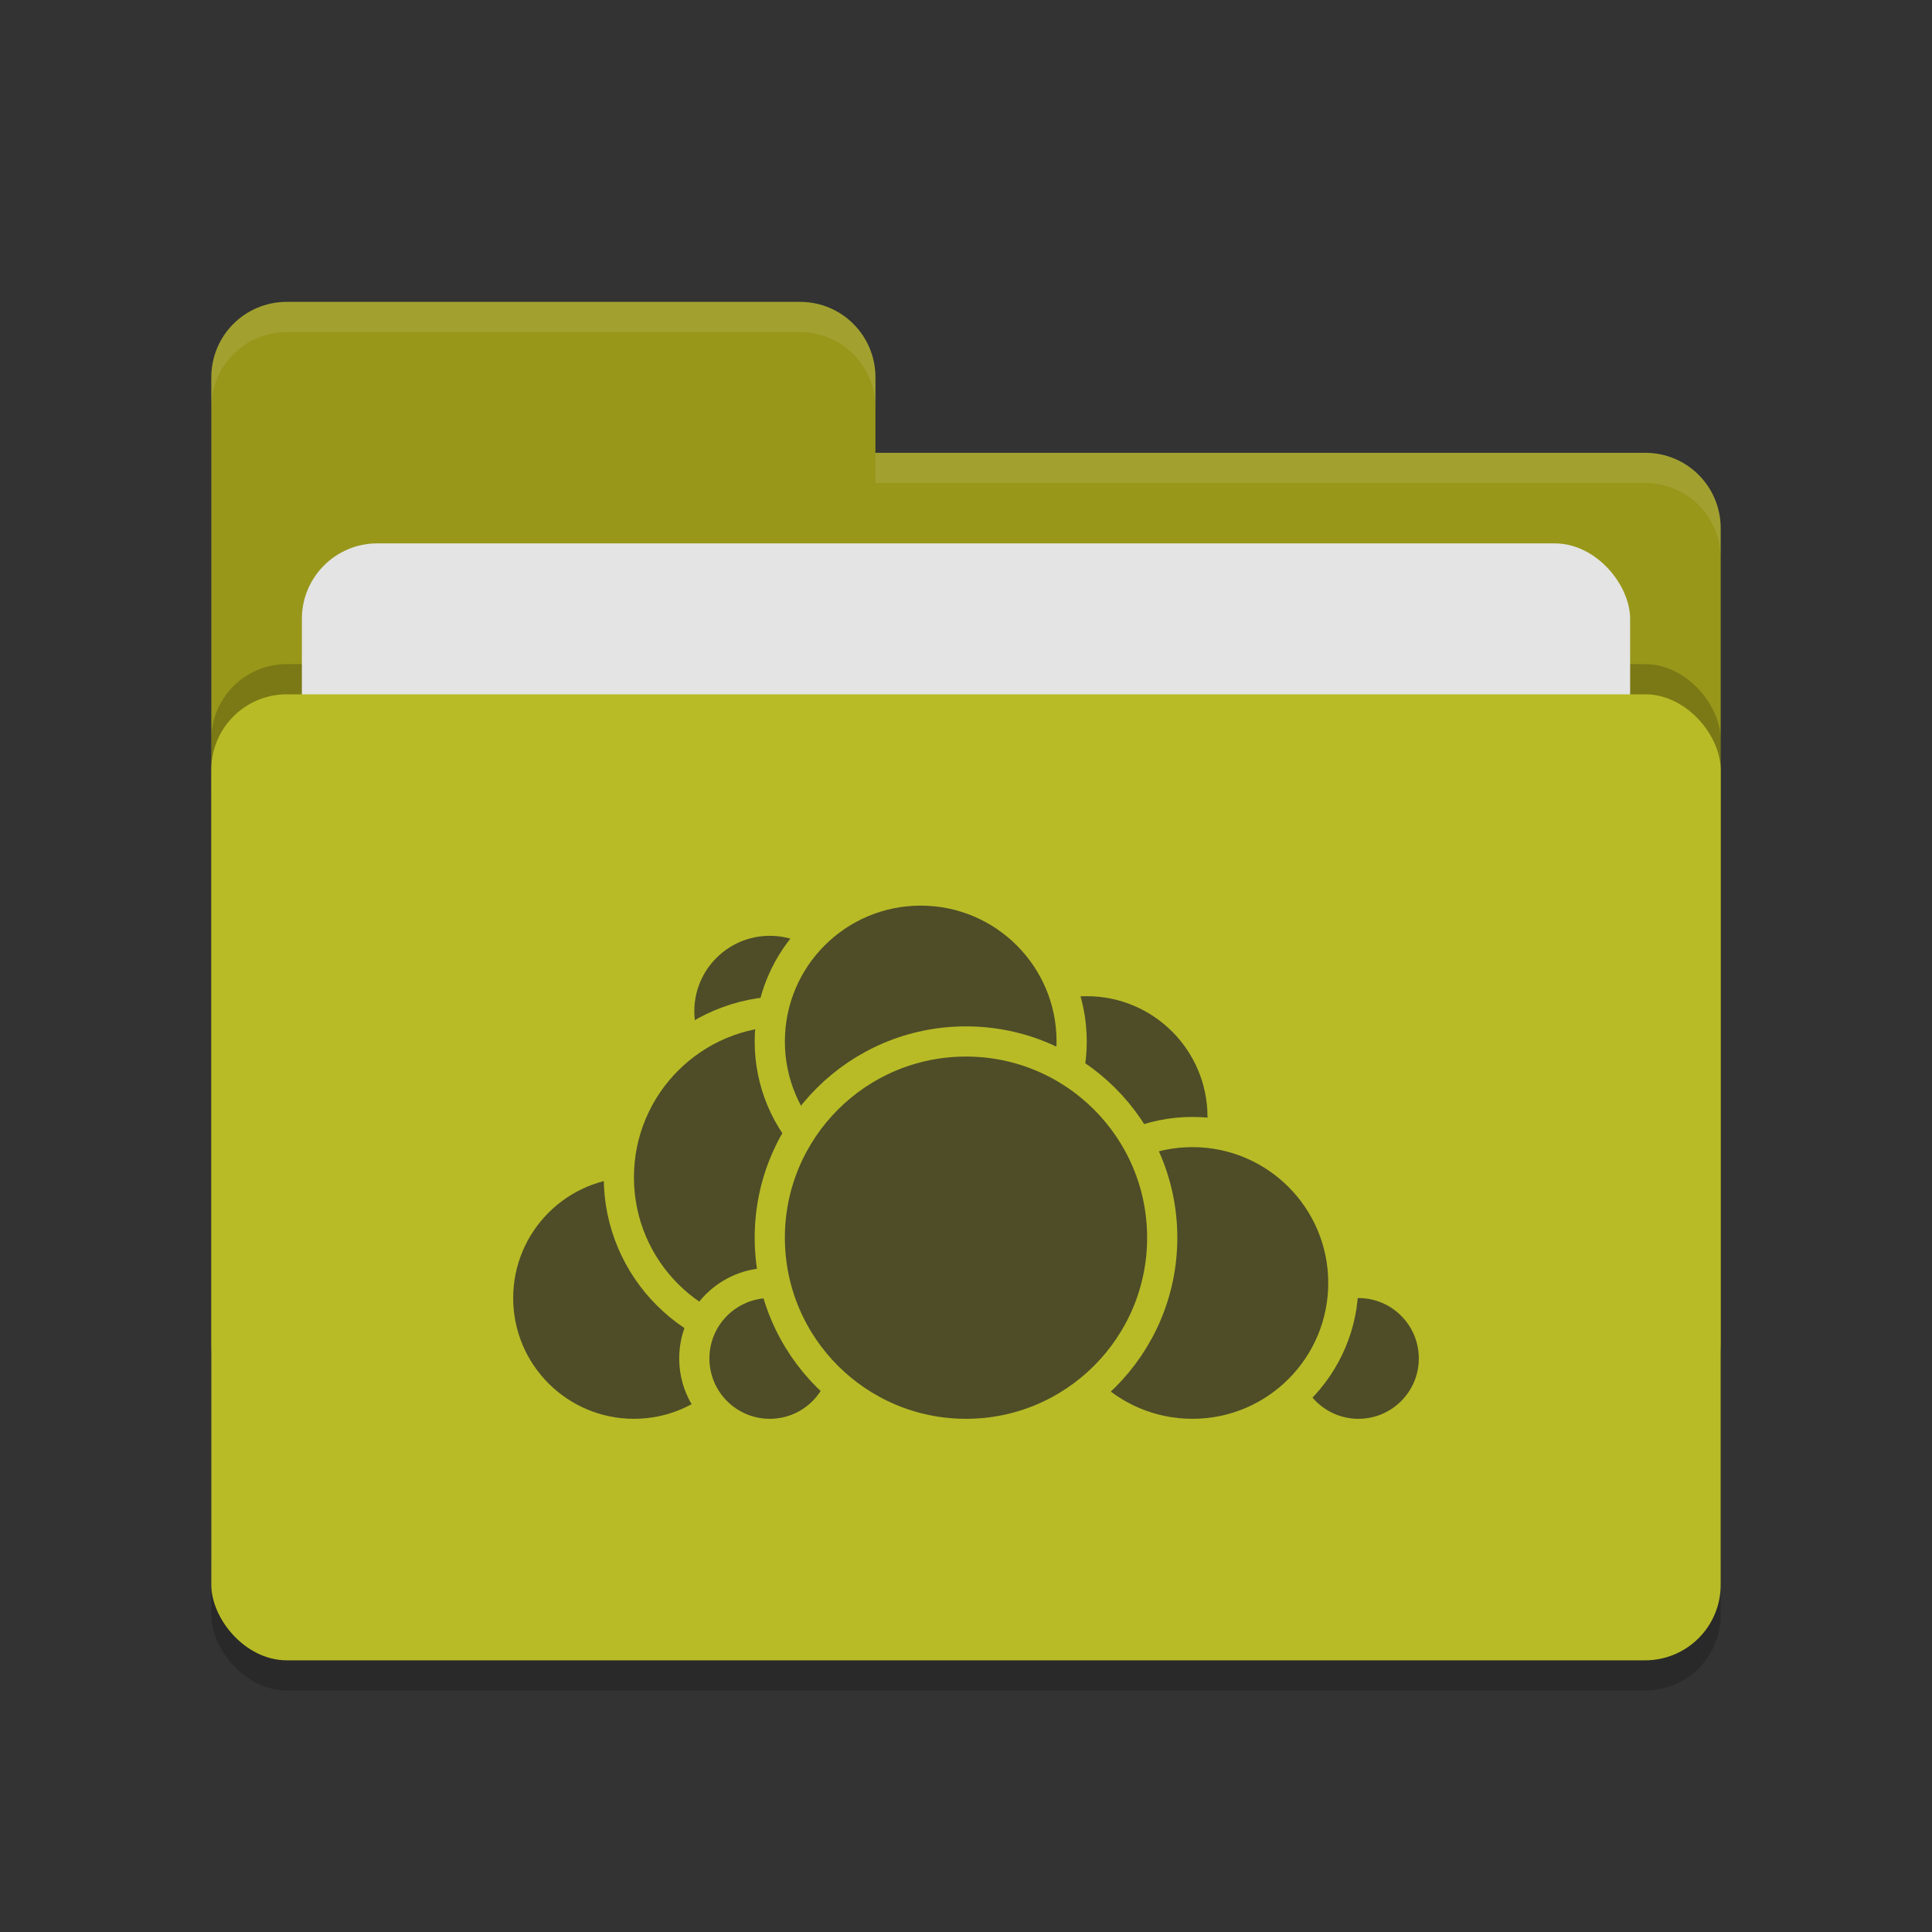 <svg xmlns="http://www.w3.org/2000/svg" width="64" height="64" version="1.1">
 <rect width="100%" height="100%" fill="#333333" stroke="none"/>
 <rect style="opacity:0.2" width="50" height="32" x="7" y="24" rx="2.5" ry="2.5"/>
 <path style="fill:#98971a" d="M 7,44.5 C 7,45.885 8.115,47 9.5,47 H 54.5 C 55.885,47 57,45.885 57,44.5 V 17.5 C 57,16.115 55.885,15 54.5,15 H 29 V 12.5 C 29,11.115 27.885,10 26.5,10 H 9.5 C 8.115,10 7,11.115 7,12.5"/>
 <rect style="opacity:0.2" width="50" height="32" x="7" y="22" rx="2.5" ry="2.5"/>
 <rect style="fill:#e4e4e4" width="44" height="20" x="10" y="18" rx="2.5" ry="2.5"/>
 <rect style="fill:#b8bb26" width="50" height="32" x="7" y="23" rx="2.5" ry="2.5"/>
 <path style="opacity:0.1;fill:#ffffff" d="M 9.5,10 C 8.115,10 7,11.115 7,12.5 V 13.5 C 7,12.115 8.115,11 9.5,11 H 26.5 C 27.885,11 29,12.115 29,13.5 V 12.5 C 29,11.115 27.885,10 26.5,10 Z M 29,15 V 16 H 54.5 C 55.89,16 57,17.115 57,18.5 V 17.5 C 57,16.115 55.89,15 54.5,15 Z"/>
 <g>
  <circle style="fill:#4e4d28;stroke:#b8bb26;stroke-linecap:round;stroke-linejoin:round" cx="36" cy="37" r="4.5"/>
  <circle style="fill:#4e4d28;stroke:#b8bb26;stroke-linecap:round;stroke-linejoin:round" cx="45" cy="45" r="2.5"/>
  <circle style="fill:#4e4d28;stroke:#b8bb26;stroke-linecap:round;stroke-linejoin:round" cx="39.5" cy="42.5" r="5"/>
  <circle style="fill:#4e4d28;stroke:#b8bb26;stroke-linecap:round;stroke-linejoin:round" cx="21" cy="43" r="4.5"/>
  <circle style="fill:#4e4d28;stroke:#b8bb26;stroke-linecap:round;stroke-linejoin:round" cx="25.5" cy="33.5" r="3"/>
  <circle style="fill:#4e4d28;stroke:#b8bb26;stroke-linecap:round;stroke-linejoin:round" cx="26" cy="39" r="5.5"/>
  <circle style="fill:#4e4d28;stroke:#b8bb26;stroke-linecap:round;stroke-linejoin:round" cx="25.5" cy="45" r="2.5"/>
  <circle style="fill:#4e4d28;stroke:#b8bb26;stroke-linecap:round;stroke-linejoin:round" cx="30.5" cy="34.5" r="5"/>
  <circle style="fill:#4e4d28;stroke:#b8bb26;stroke-linecap:round;stroke-linejoin:round" cx="32" cy="41" r="6.5"/>
 </g>
</svg>
